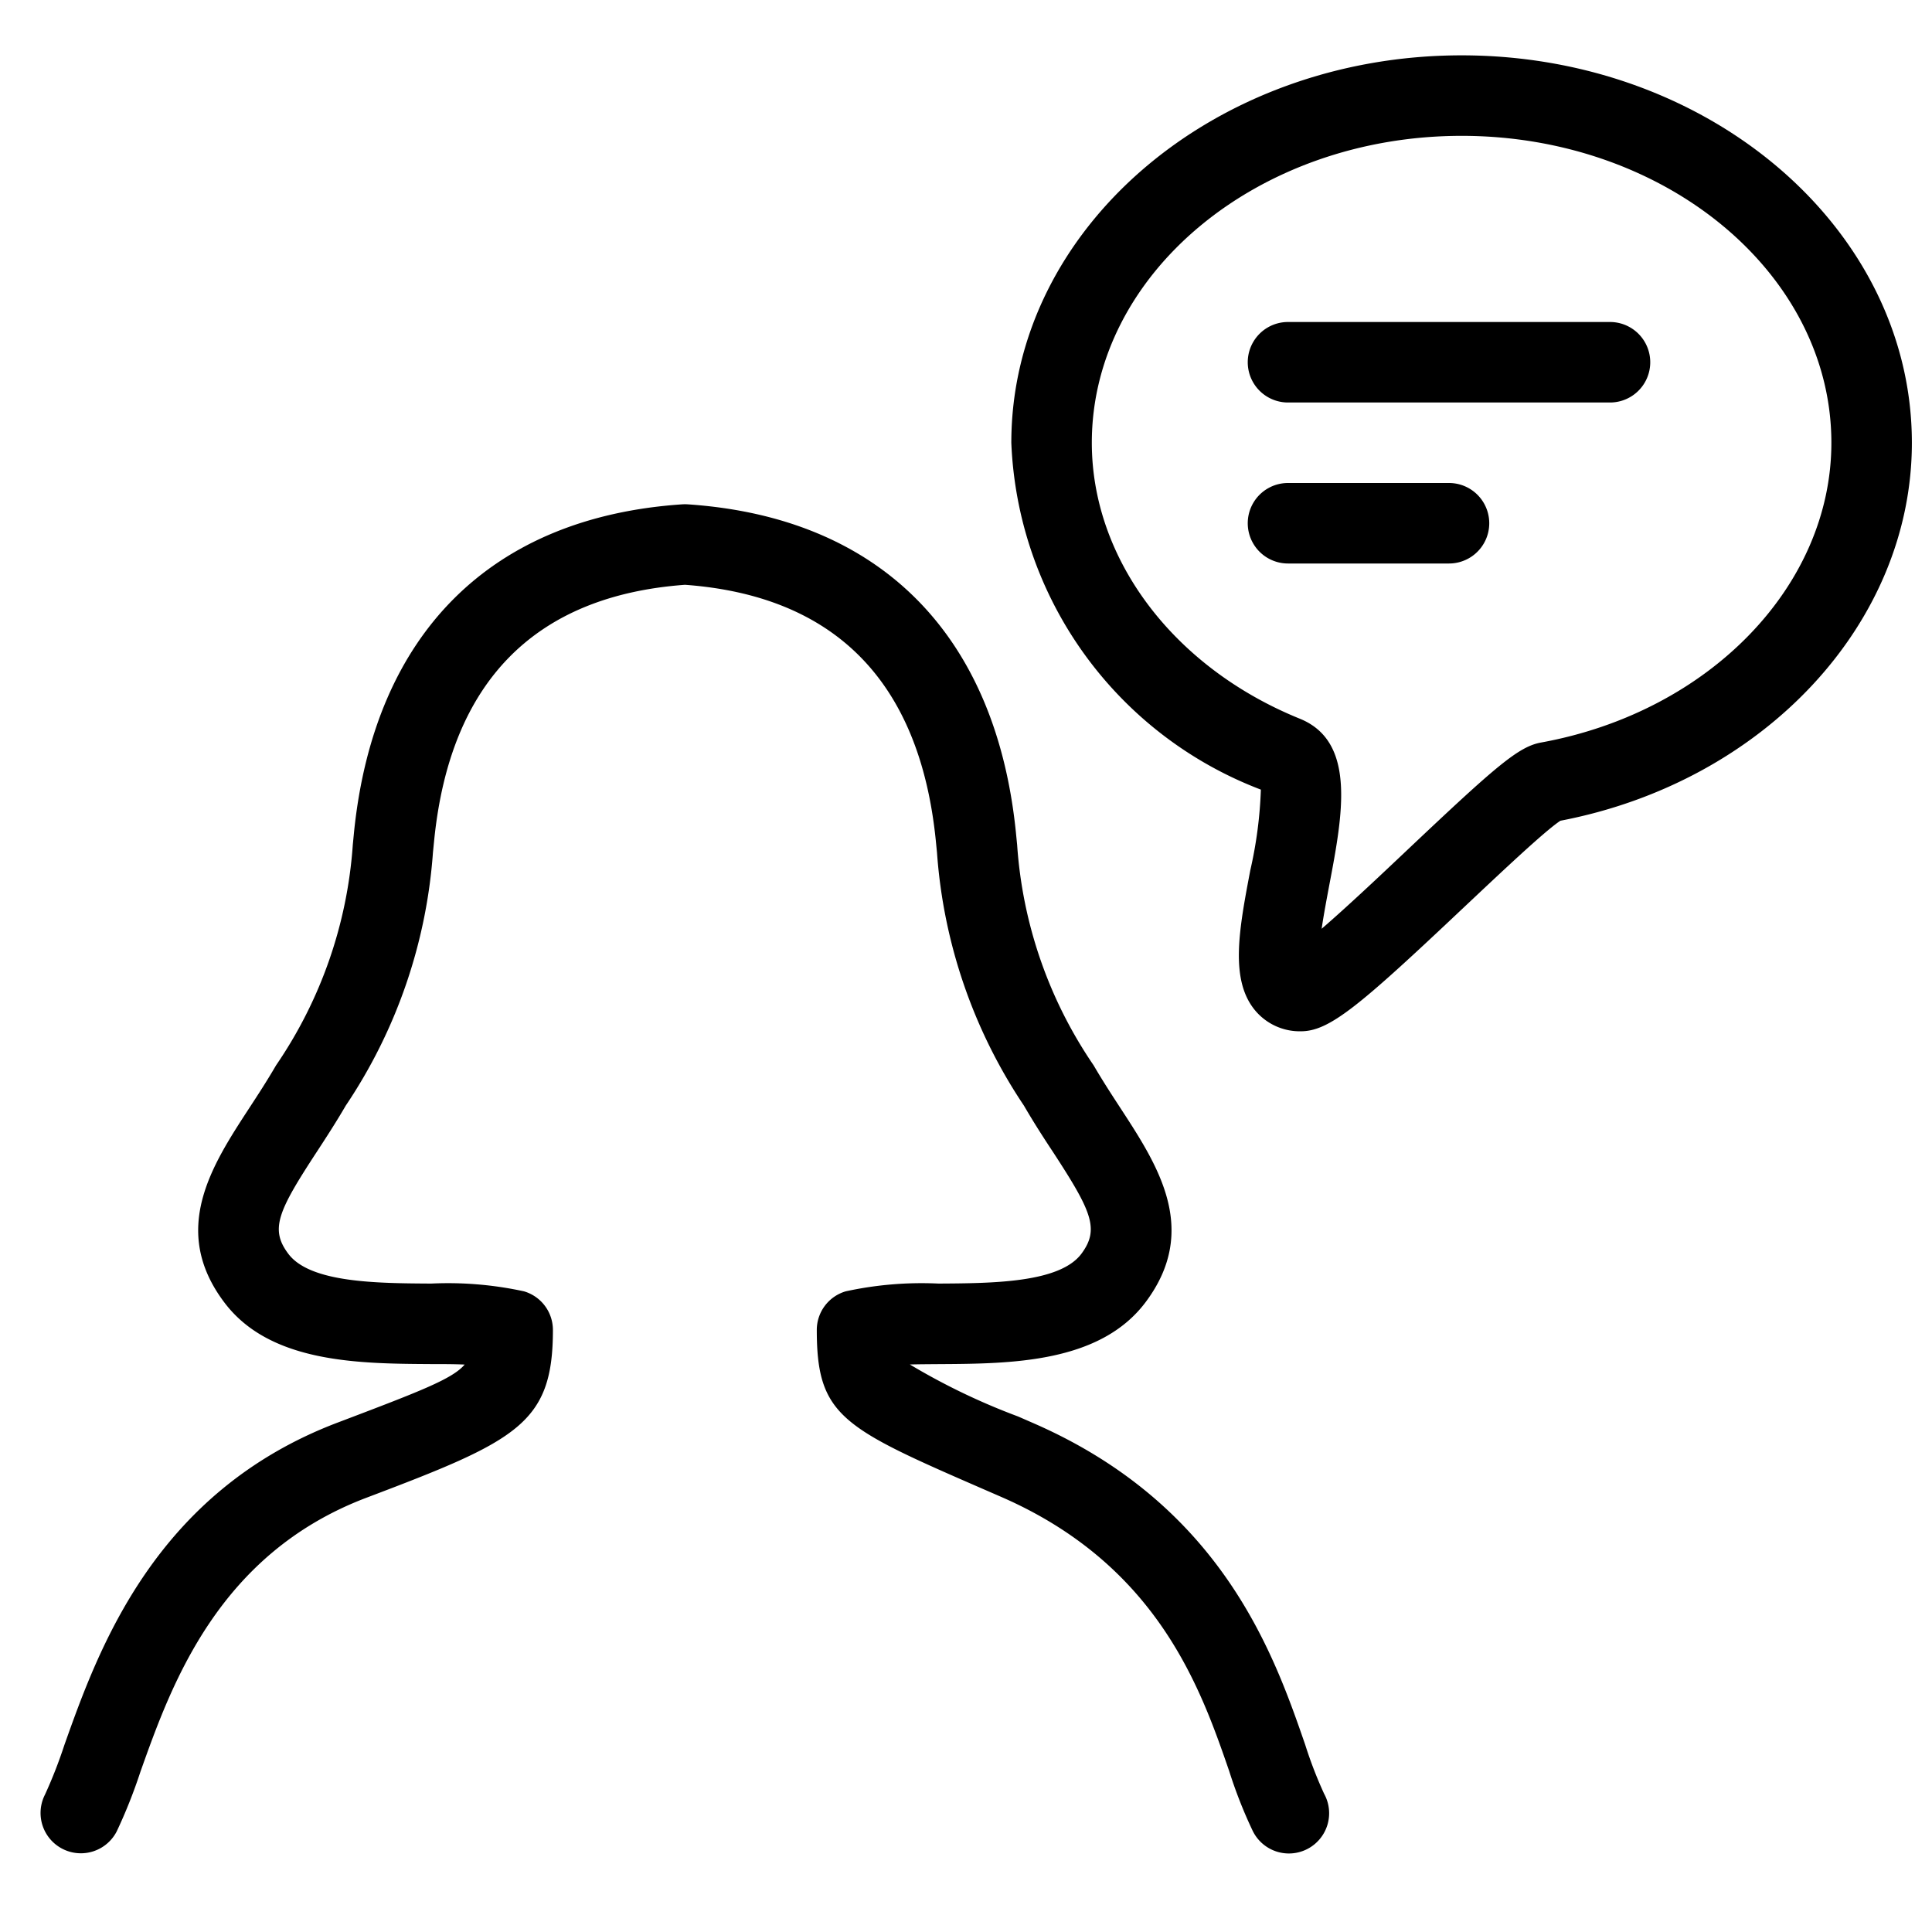 <svg xmlns="http://www.w3.org/2000/svg" viewBox="0 0 48 48">
  <title>read-f</title>
  <g id="read-f">
    <g>
      <path d="M36.313,1.375c-6.169,0-11.187,4.318-11.187,9.625a9.636,9.636,0,0,0,6.2,8.618,10.546,10.546,0,0,1-.262,2c-.277,1.458-.517,2.718.117,3.483a1.445,1.445,0,0,0,1.136.521c.715,0,1.453-.625,4.06-3.086.851-.8,2-1.89,2.391-2.145C43.833,19.42,47.5,15.487,47.5,11,47.5,5.693,42.481,1.375,36.313,1.375Zm1.974,17.073c-.559.1-1.122.59-3.288,2.636-.651.616-1.519,1.436-2.163,1.991.054-.369.132-.775.189-1.081.333-1.753.678-3.566-.731-4.138-3.14-1.273-5.168-3.965-5.168-6.856,0-4.2,4.121-7.625,9.188-7.625S45.5,6.8,45.5,11C45.5,14.555,42.466,17.688,38.286,18.448Z"/>
      <path d="M32.428,43.349c-.768-2.222-2.053-5.942-6.756-7.992l-.378-.165A16.343,16.343,0,0,1,22.605,33.9c.232-.006.479-.007.721-.009,1.782-.01,4-.023,5.137-1.54,1.348-1.8.3-3.4-.622-4.815-.218-.334-.449-.688-.67-1.068a11.023,11.023,0,0,1-1.9-5.473l-.033-.333c-.507-4.924-3.4-7.812-8.153-8.132a1.034,1.034,0,0,0-.135,0c-4.751.319-7.646,3.208-8.153,8.132l-.032.329a11.044,11.044,0,0,1-1.906,5.476c-.221.381-.452.735-.671,1.07-.923,1.415-1.968,3.018-.621,4.813C6.7,33.867,8.917,33.879,10.7,33.89c.287,0,.577,0,.844.012-.3.356-1.1.662-3.143,1.437C3.835,37.065,2.437,41,1.6,43.352a11.681,11.681,0,0,1-.482,1.234A1,1,0,0,0,2.9,45.5a12.85,12.85,0,0,0,.588-1.479c.767-2.156,1.924-5.414,5.621-6.812,3.744-1.417,4.628-1.839,4.628-4.167a1,1,0,0,0-.718-.959,8.87,8.87,0,0,0-2.307-.193c-1.34-.008-3.007-.017-3.549-.74-.457-.609-.263-1.049.7-2.521.237-.363.487-.747.727-1.16a12.931,12.931,0,0,0,2.166-6.283l.032-.321c.4-3.93,2.5-6.062,6.23-6.336,3.73.274,5.826,2.406,6.23,6.336l.032.324A12.929,12.929,0,0,0,25.44,27.47c.239.412.489.8.726,1.158.961,1.473,1.154,1.913.7,2.523-.542.722-2.209.731-3.548.739a8.87,8.87,0,0,0-2.307.193,1,1,0,0,0-.718.959c0,2.154.642,2.433,4.205,3.984l.377.164c3.9,1.7,4.961,4.776,5.664,6.812a11.649,11.649,0,0,0,.583,1.483,1,1,0,1,0,1.775-.92A10.5,10.5,0,0,1,32.428,43.349Z"/>
      <path d="M40,8H32a1,1,0,0,0,0,2h8a1,1,0,0,0,0-2Z"/>
      <path d="M36,12H32a1,1,0,0,0,0,2h4a1,1,0,0,0,0-2Z"/>
    </g>
  </g>
</svg>
